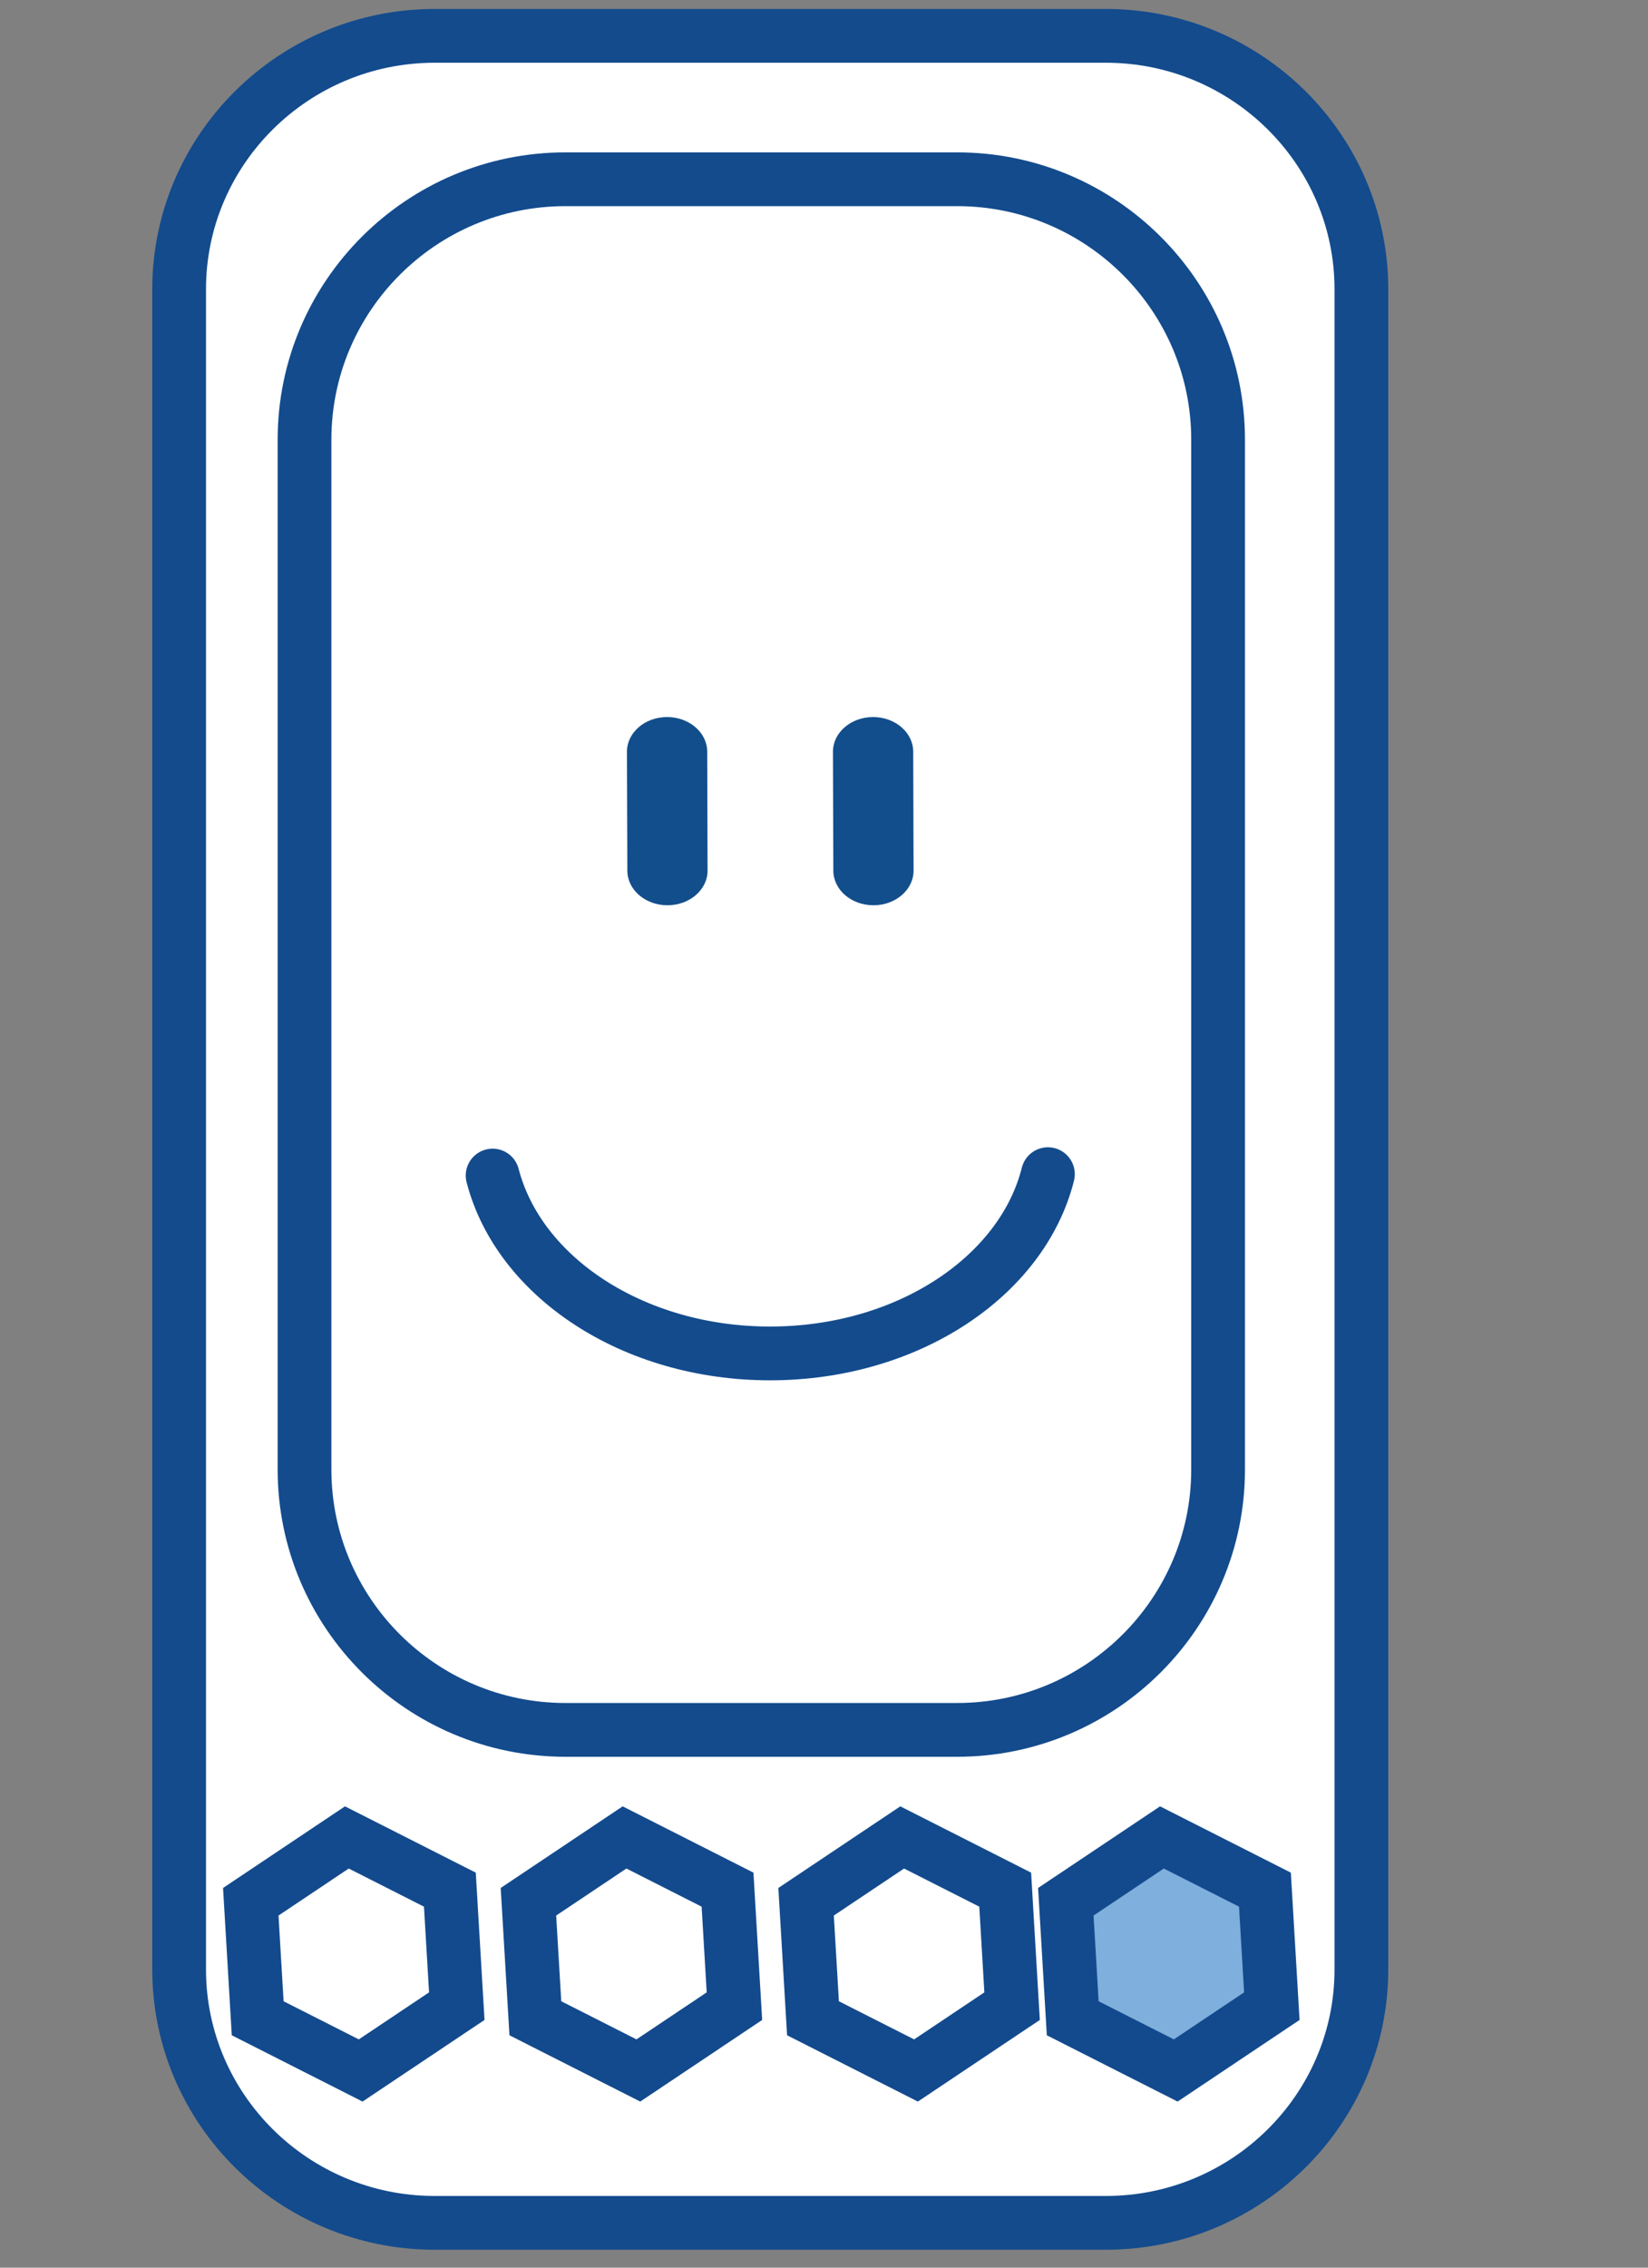 <?xml version="1.0" encoding="UTF-8"?>
<svg width="184px" height="253px" viewBox="0 0 184 253" version="1.1" xmlns="http://www.w3.org/2000/svg" xmlns:xlink="http://www.w3.org/1999/xlink">
    <rect x="0" y="0" width="184" height="253" fill="#808080" stroke="none"/>
    <!-- Generator: Sketch 51.3 (57544) - http://www.bohemiancoding.com/sketch -->
    <title>athlete_dude</title>
    <desc>Created with Sketch.</desc>
    <defs></defs>
    <g id="athlete_dude" stroke="none" stroke-width="1" fill="none" fill-rule="evenodd">
        <g id="Group-Copy" transform="translate(20, 4)">
            <path d="M28.531,244 C12.799,244 0,231.318 0,215.73 L0,28.272 C0,12.682 12.799,0 28.531,0 L103.469,0 C119.201,0 132,12.682 132,28.272 L132,215.73 C132,231.318 119.201,244 103.469,244 L28.531,244 Z" id="Fill-1" stroke="#134B8D" stroke-width="6" fill="#FFFFFF"></path>
            <path d="M82,93.119 C82.01,95.257 80.006,96.994 77.538,97 C75.058,97.006 73.048,95.279 73.043,93.14 L73,79.877 C72.993,77.743 74.994,76.006 77.47,76 C79.938,75.994 81.952,77.721 81.962,79.857 L82,93.119 Z" id="eye-right" fill="#124E8C"></path>
            <path d="M59,93.119 C59.01,95.257 57.006,96.994 54.538,97 C52.058,97.006 50.048,95.279 50.043,93.14 L50,79.877 C49.993,77.743 51.994,76.006 54.47,76 C56.938,75.994 58.952,77.721 58.962,79.857 L59,93.119 Z" id="eye-left" fill="#124E8C"></path>
            <path d="M35,127.155 C37.938,138.479 50.692,147 65.98,147 C81.338,147 94.139,138.401 97,127" id="mounth" stroke="#134B8D" stroke-width="6" stroke-linecap="round" transform="translate(66, 137) rotate(-360) translate(-66, -137) "></path>
            <polygon id="4-fill" stroke="#134B8D" stroke-width="4" fill="#7EAFDD" points="122 219.825 111.27 227 99.77 221.175 99 208.175 109.73 201 121.23 206.825"></polygon>
            <polygon id="4-border" stroke="#134A8D" stroke-width="6" points="111.27 227 99.77 221.175 99 208.175 109.73 201 121.23 206.825 122 219.825"></polygon>
            <polygon id="3" stroke="#134A8D" stroke-width="6" points="93 219.825 82.27 227 70.77 221.175 70 208.175 80.73 201 92.231 206.825"></polygon>
            <polygon id="2" stroke="#134A8D" stroke-width="6" points="62 219.825 51.272 227 39.773 221.175 39 208.175 49.73 201 61.23 206.825"></polygon>
            <polygon id="1" stroke="#134A8D" stroke-width="6" points="31 219.825 20.27 227 8.77 221.175 8 208.175 18.727 201 30.228 206.825"></polygon>
            <path d="M86.871,16 L43.129,16 C27.067,16 14,29.029 14,45.045 L14,159.955 C14,175.971 27.067,189 43.129,189 L86.871,189 C102.933,189 116,175.971 116,159.955 L116,45.045 C116,29.029 102.933,16 86.871,16" id="Path" stroke="#134B8D" stroke-width="6"></path>
        </g>
    </g>
</svg>